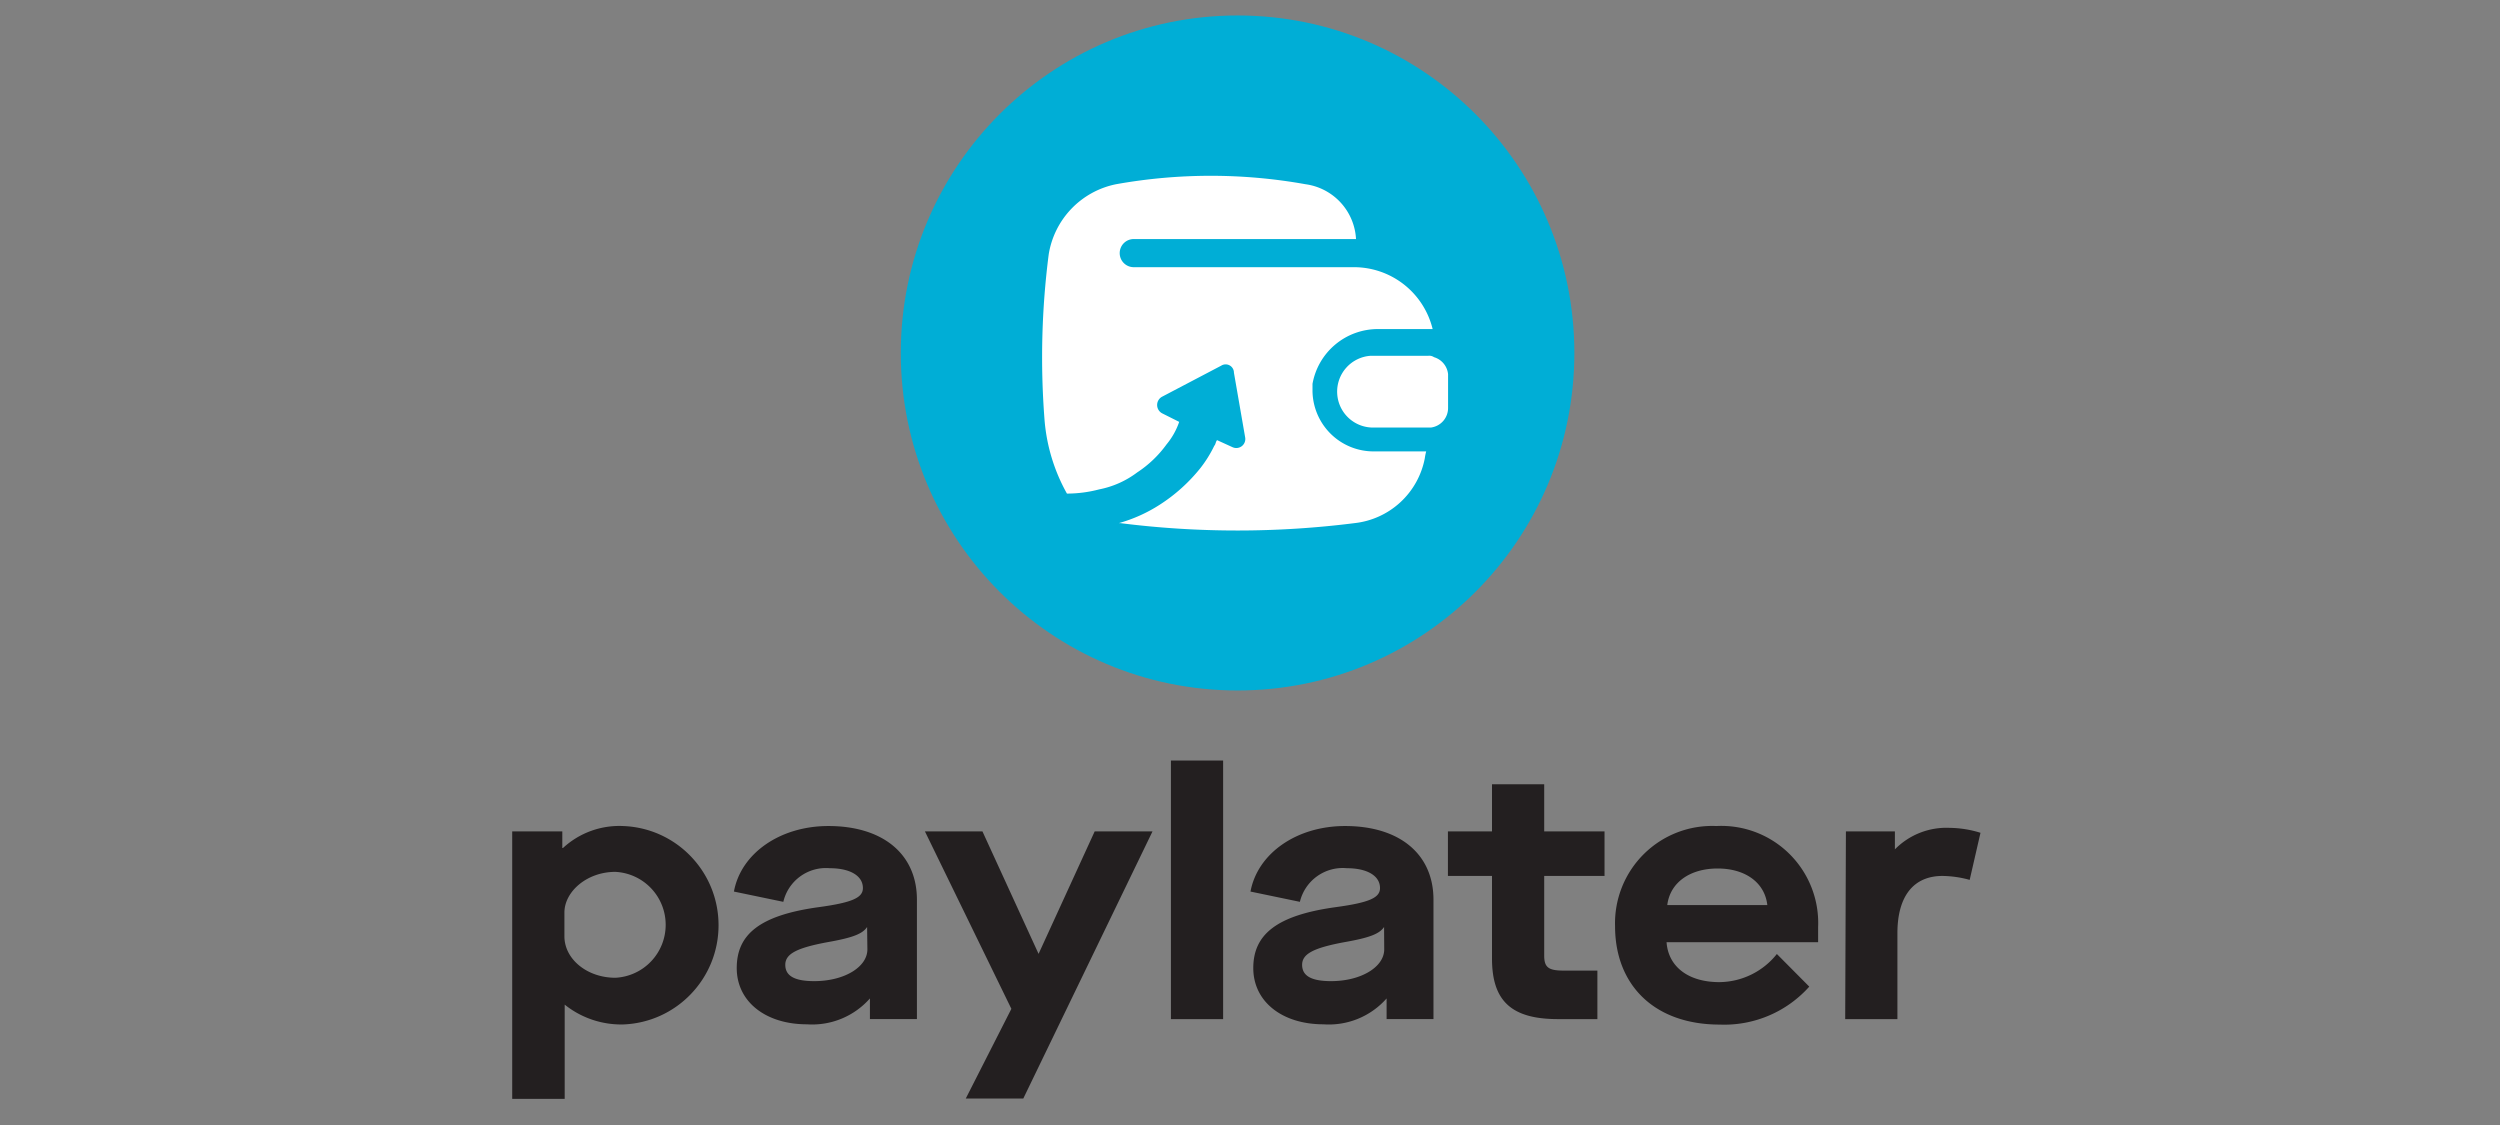 <svg xmlns="http://www.w3.org/2000/svg" width="200" height="90" viewBox="0 0 200 90">
    <rect x="0" y="0" width="200" height="90" fill="#808080" stroke="none"/>
    <g fill="none" fill-rule="evenodd" transform="translate(40)">
        <ellipse cx="59.006" cy="28.238" fill="#00AED6" fill-rule="nonzero" rx="26.943" ry="27"/>
        <path fill="#FFF" fill-rule="nonzero" d="M75.846 29.925v2.7a1.574 1.574 0 0 1-1.348 1.575h-4.49a2.87 2.87 0 0 1-3.031-2.7 2.872 2.872 0 0 1 2.694-3.038h4.603a.672.672 0 0 1 .449.113 1.586 1.586 0 0 1 1.123 1.35z"/>
        <path fill="#FFF" fill-rule="nonzero" d="M70.232 26.325h4.379a6.48 6.48 0 0 0-6.287-4.95H50.698c-.62 0-1.122-.504-1.122-1.125s.502-1.125 1.122-1.125h17.783a4.676 4.676 0 0 0-4.041-4.387c-5.012-.9-10.144-.9-15.156 0a6.822 6.822 0 0 0-5.389 5.625 64.53 64.53 0 0 0-.337 13.162c.157 2.095.77 4.13 1.797 5.962.871 0 1.739-.114 2.582-.337a7.402 7.402 0 0 0 3.03-1.35 8.99 8.99 0 0 0 2.358-2.25 5.707 5.707 0 0 0 1.01-1.8l-1.346-.675a.754.754 0 0 1 0-1.35l4.715-2.475a.661.661 0 0 1 1.01.563l.898 5.174a.72.72 0 0 1-1.01.788l-1.235-.563c-.112.113-.112.338-.225.45a9.723 9.723 0 0 1-1.122 1.8 13.481 13.481 0 0 1-3.256 2.925 12.067 12.067 0 0 1-3.256 1.463h.113a74.68 74.68 0 0 0 18.748 0 6.438 6.438 0 0 0 5.613-5.175 4.88 4.88 0 0 1 .112-.563h-4.153a4.878 4.878 0 0 1-3.47-1.393A4.899 4.899 0 0 1 65 31.275v-.563a5.313 5.313 0 0 1 5.231-4.387z"/>
        <path fill="#231F20" fill-rule="nonzero" d="M.977 66.51h4.008v1.328h.056a6.638 6.638 0 0 1 4.816-1.755c4.258.16 7.627 3.666 7.627 7.936s-3.369 7.777-7.627 7.937a7.231 7.231 0 0 1-4.682-1.586v7.537H.977V66.51zm8.24 3.24c-2.245 0-4.064 1.564-4.064 3.263v1.89c0 1.822 1.807 3.318 4.086 3.318a4.237 4.237 0 0 0 4.015-4.235 4.237 4.237 0 0 0-4.015-4.236h-.022zM25.484 72.574c2.728-.371 3.548-.765 3.548-1.53 0-.99-1.045-1.587-2.65-1.587a3.503 3.503 0 0 0-3.716 2.69l-3.952-.822c.562-3.06 3.694-5.243 7.556-5.243 4.367 0 7.084 2.25 7.084 5.896v9.55h-3.761v-1.653a6.157 6.157 0 0 1-5.04 2.07c-3.301 0-5.614-1.811-5.614-4.5s1.83-4.219 6.545-4.871zm3.884 1.586c-.359.54-1.122.855-3.177 1.215-2.458.461-3.368.934-3.368 1.811 0 .878.73 1.305 2.313 1.305 2.402 0 4.255-1.125 4.255-2.542l-.023-1.789zM40.91 80.707L33.993 66.51h4.602l4.491 9.799 4.49-9.799h4.626l-10.34 21.375H37.26zM53.673 60.84h4.177v20.689h-4.177zM66.842 72.574c2.74-.371 3.559-.765 3.559-1.53 0-.99-1.044-1.587-2.65-1.587a3.526 3.526 0 0 0-3.76 2.69l-3.952-.822c.572-3.06 3.693-5.243 7.566-5.243 4.368 0 7.073 2.25 7.073 5.896v9.55h-3.75v-1.653a6.157 6.157 0 0 1-5.051 2.07c-3.301 0-5.614-1.811-5.614-4.5s1.875-4.219 6.58-4.871zm3.884 1.586c-.37.54-1.122.855-3.188 1.215-2.458.461-3.368.934-3.368 1.811 0 .878.73 1.305 2.313 1.305 2.391 0 4.255-1.125 4.255-2.542l-.012-1.789zM83.536 70.076v6.357c0 .933.314 1.214 1.527 1.214h2.728v3.882h-3.155c-3.75 0-5.276-1.474-5.276-4.849v-6.604h-3.526V66.51h3.526v-3.769h4.176v3.769h4.827v3.566h-4.827zM97.322 66.082a7.737 7.737 0 0 1 5.843 2.242 7.771 7.771 0 0 1 2.285 5.836v1.215H93.325c.135 1.957 1.74 3.195 4.221 3.195a5.934 5.934 0 0 0 4.603-2.25l2.593 2.61a9.118 9.118 0 0 1-7.162 3.037c-5.22 0-8.375-3.15-8.375-7.874a7.794 7.794 0 0 1 2.314-5.78 7.76 7.76 0 0 1 5.803-2.23zm4.064 6.323c-.202-1.789-1.752-2.925-3.974-2.925-2.223 0-3.806 1.125-4.03 2.925h8.004zM107.673 66.51h3.918v1.44a5.775 5.775 0 0 1 4.4-1.721c.83.012 1.655.145 2.448.394l-.865 3.768a8.415 8.415 0 0 0-2.178-.315c-2.245 0-3.603 1.53-3.603 4.59v6.863h-4.177l.057-15.019z"/>
        <path d="M0 0h119v90H0z"/>
    </g>
</svg>
